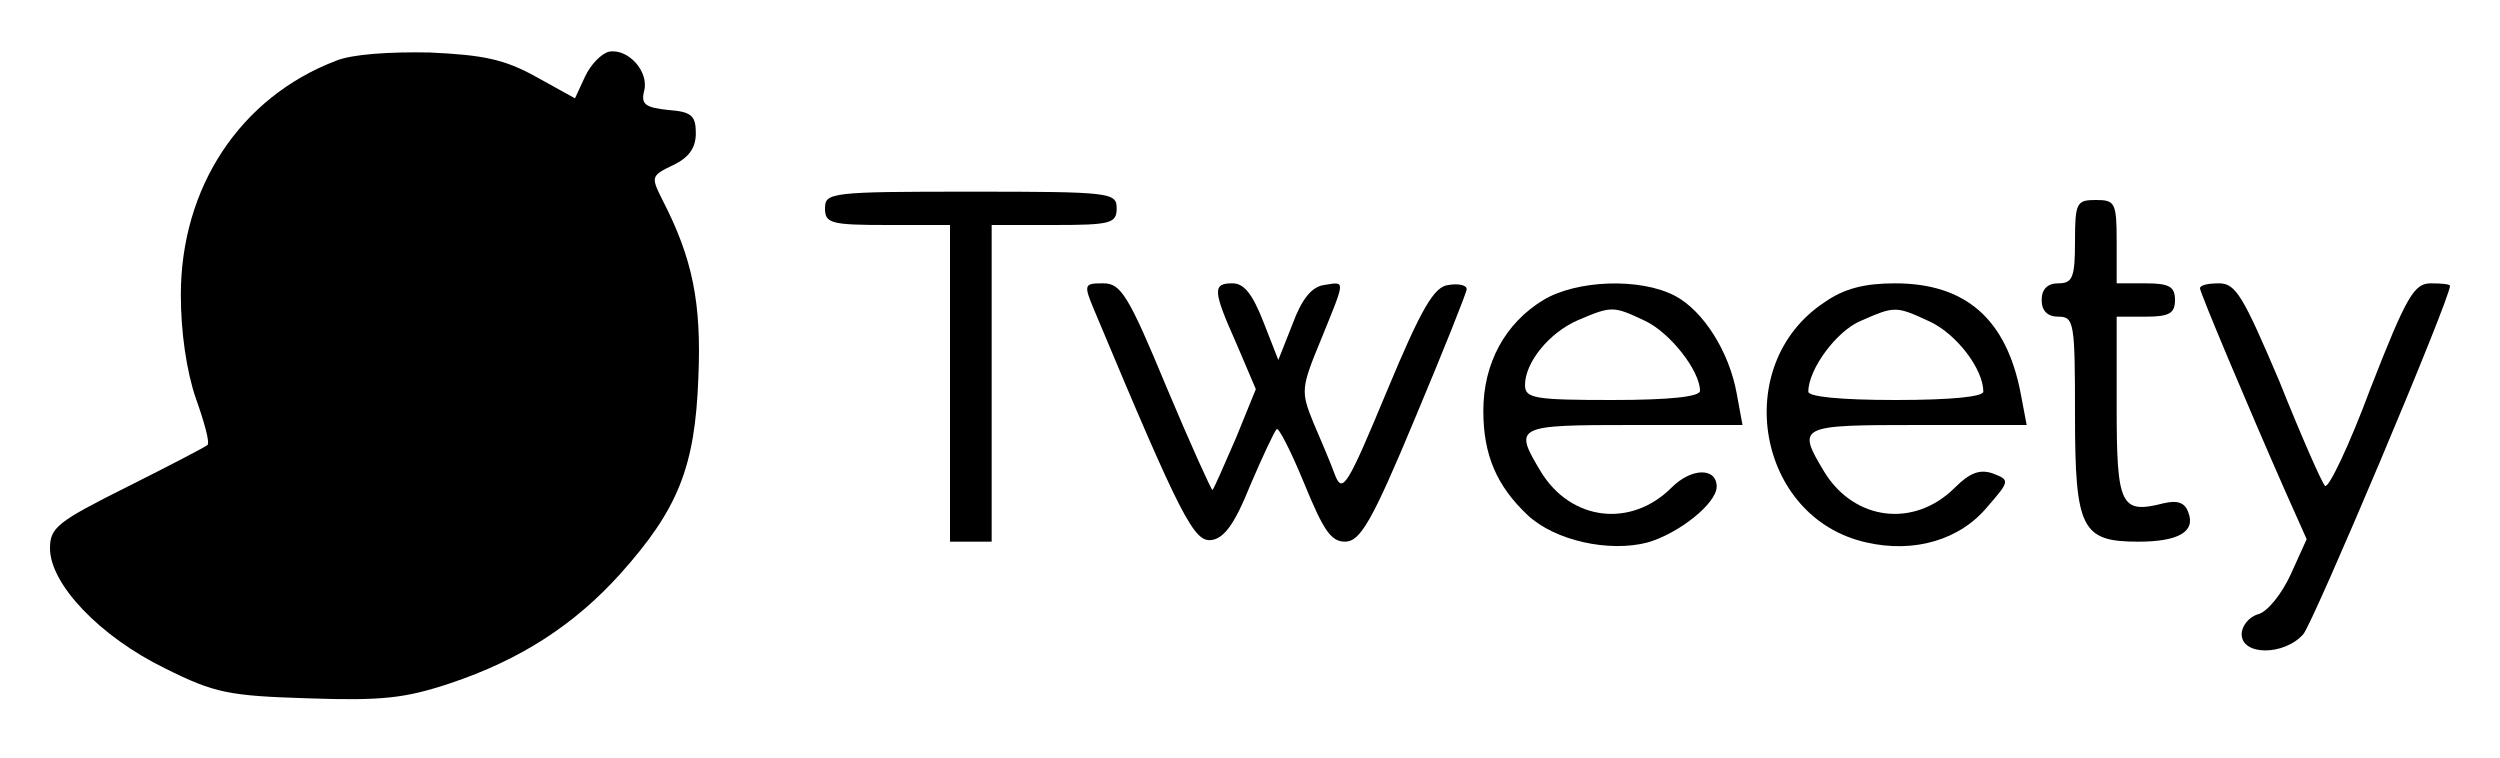 <?xml version="1.0" standalone="no"?>
<!DOCTYPE svg PUBLIC "-//W3C//DTD SVG 20010904//EN"
    "http://www.w3.org/TR/2001/REC-SVG-20010904/DTD/svg10.dtd">
<svg version="1.0" xmlns="http://www.w3.org/2000/svg"
     width="300pt" height="91pt" viewBox="0 0 300 91"
     preserveAspectRatio="xMidYMid meet">
    <g transform="translate(0,91) scale(0.1,-0.1)"
       fill="#000000" stroke="none">
        <path d="M403 837 c-115 -44 -186 -152 -186 -281 0 -45 7 -92 18 -124 10 -28
17 -53 14 -56 -2 -2 -46 -25 -96 -50 -84 -42 -93 -49 -93 -74 0 -43 60 -106
138 -144 60 -30 77 -33 172 -36 88 -3 116 0 170 18 84 28 149 70 204 131 70
78 90 129 94 235 4 91 -7 144 -43 214 -14 28 -14 29 13 42 19 9 27 21 27 38 0
21 -5 26 -33 28 -28 3 -33 7 -29 23 6 23 -19 51 -42 47 -9 -2 -22 -15 -29 -30
l-12 -26 -47 26 c-38 21 -63 26 -127 29 -48 1 -94 -2 -113 -10z"/>
        <path d="M990 660 c0 -18 7 -20 75 -20 l75 0 0 -190 0 -190 25 0 25 0 0 190 0
190 75 0 c68 0 75 2 75 20 0 19 -7 20 -175 20 -168 0 -175 -1 -175 -20z"/>
        <path d="M2490 620 c0 -43 -3 -50 -20 -50 -13 0 -20 -7 -20 -20 0 -13 7 -20
20 -20 19 0 20 -7 20 -118 0 -137 8 -152 76 -152 48 0 69 12 60 35 -4 12 -13
15 -30 11 -51 -13 -56 -3 -56 115 l0 109 35 0 c28 0 35 4 35 20 0 16 -7 20
-35 20 l-35 0 0 50 c0 47 -2 50 -25 50 -23 0 -25 -3 -25 -50z"/>
        <path d="M1313 538 c105 -251 120 -279 141 -276 15 2 28 20 46 65 15 35 29 65
32 68 2 3 17 -26 33 -65 23 -56 32 -70 49 -70 18 0 32 23 84 148 34 81 62 151
62 155 0 5 -10 7 -22 5 -17 -2 -32 -27 -74 -128 -47 -113 -53 -123 -62 -100
-5 14 -17 42 -26 63 -15 37 -15 41 9 99 30 74 30 70 4 66 -15 -2 -27 -17 -38
-47 l-17 -43 -18 46 c-13 33 -23 46 -37 46 -24 0 -24 -8 5 -73 l23 -54 -24
-59 c-14 -32 -26 -60 -28 -62 -1 -1 -26 54 -55 123 -46 111 -55 125 -76 125
-23 0 -24 -1 -11 -32z"/>
        <path d="M1852 550 c-46 -28 -72 -76 -72 -133 0 -53 16 -90 53 -125 33 -31 98
-45 144 -33 38 11 83 47 83 67 0 23 -30 23 -54 -1 -49 -49 -121 -40 -157 19
-33 55 -31 56 111 56 l131 0 -7 38 c-9 50 -40 99 -74 117 -42 22 -118 19 -158
-5z m122 -25 c30 -14 66 -60 66 -84 0 -7 -36 -11 -105 -11 -94 0 -105 2 -105
18 0 27 29 63 64 78 40 17 42 17 80 -1z"/>
        <path d="M2189 547 c-113 -75 -81 -259 51 -288 57 -13 112 3 145 43 27 31 27
32 6 40 -15 5 -27 1 -45 -17 -49 -49 -121 -40 -157 19 -33 55 -31 56 112 56
l131 0 -7 37 c-17 90 -66 133 -151 133 -36 0 -61 -6 -85 -23z m127 -23 c32
-15 64 -57 64 -84 0 -6 -38 -10 -105 -10 -67 0 -105 4 -105 10 0 27 34 73 63
85 41 18 42 18 83 -1z"/>
        <path d="M2640 564 c0 -5 58 -143 103 -245 l25 -56 -19 -42 c-11 -24 -28 -45
-39 -48 -11 -3 -20 -14 -20 -24 0 -26 51 -26 74 0 12 14 176 402 176 418 0 2
-10 3 -23 3 -20 0 -29 -15 -72 -125 -26 -70 -51 -122 -55 -118 -4 4 -29 61
-55 126 -43 101 -52 117 -72 117 -13 0 -23 -2 -23 -6z"/>
    </g>
</svg>
